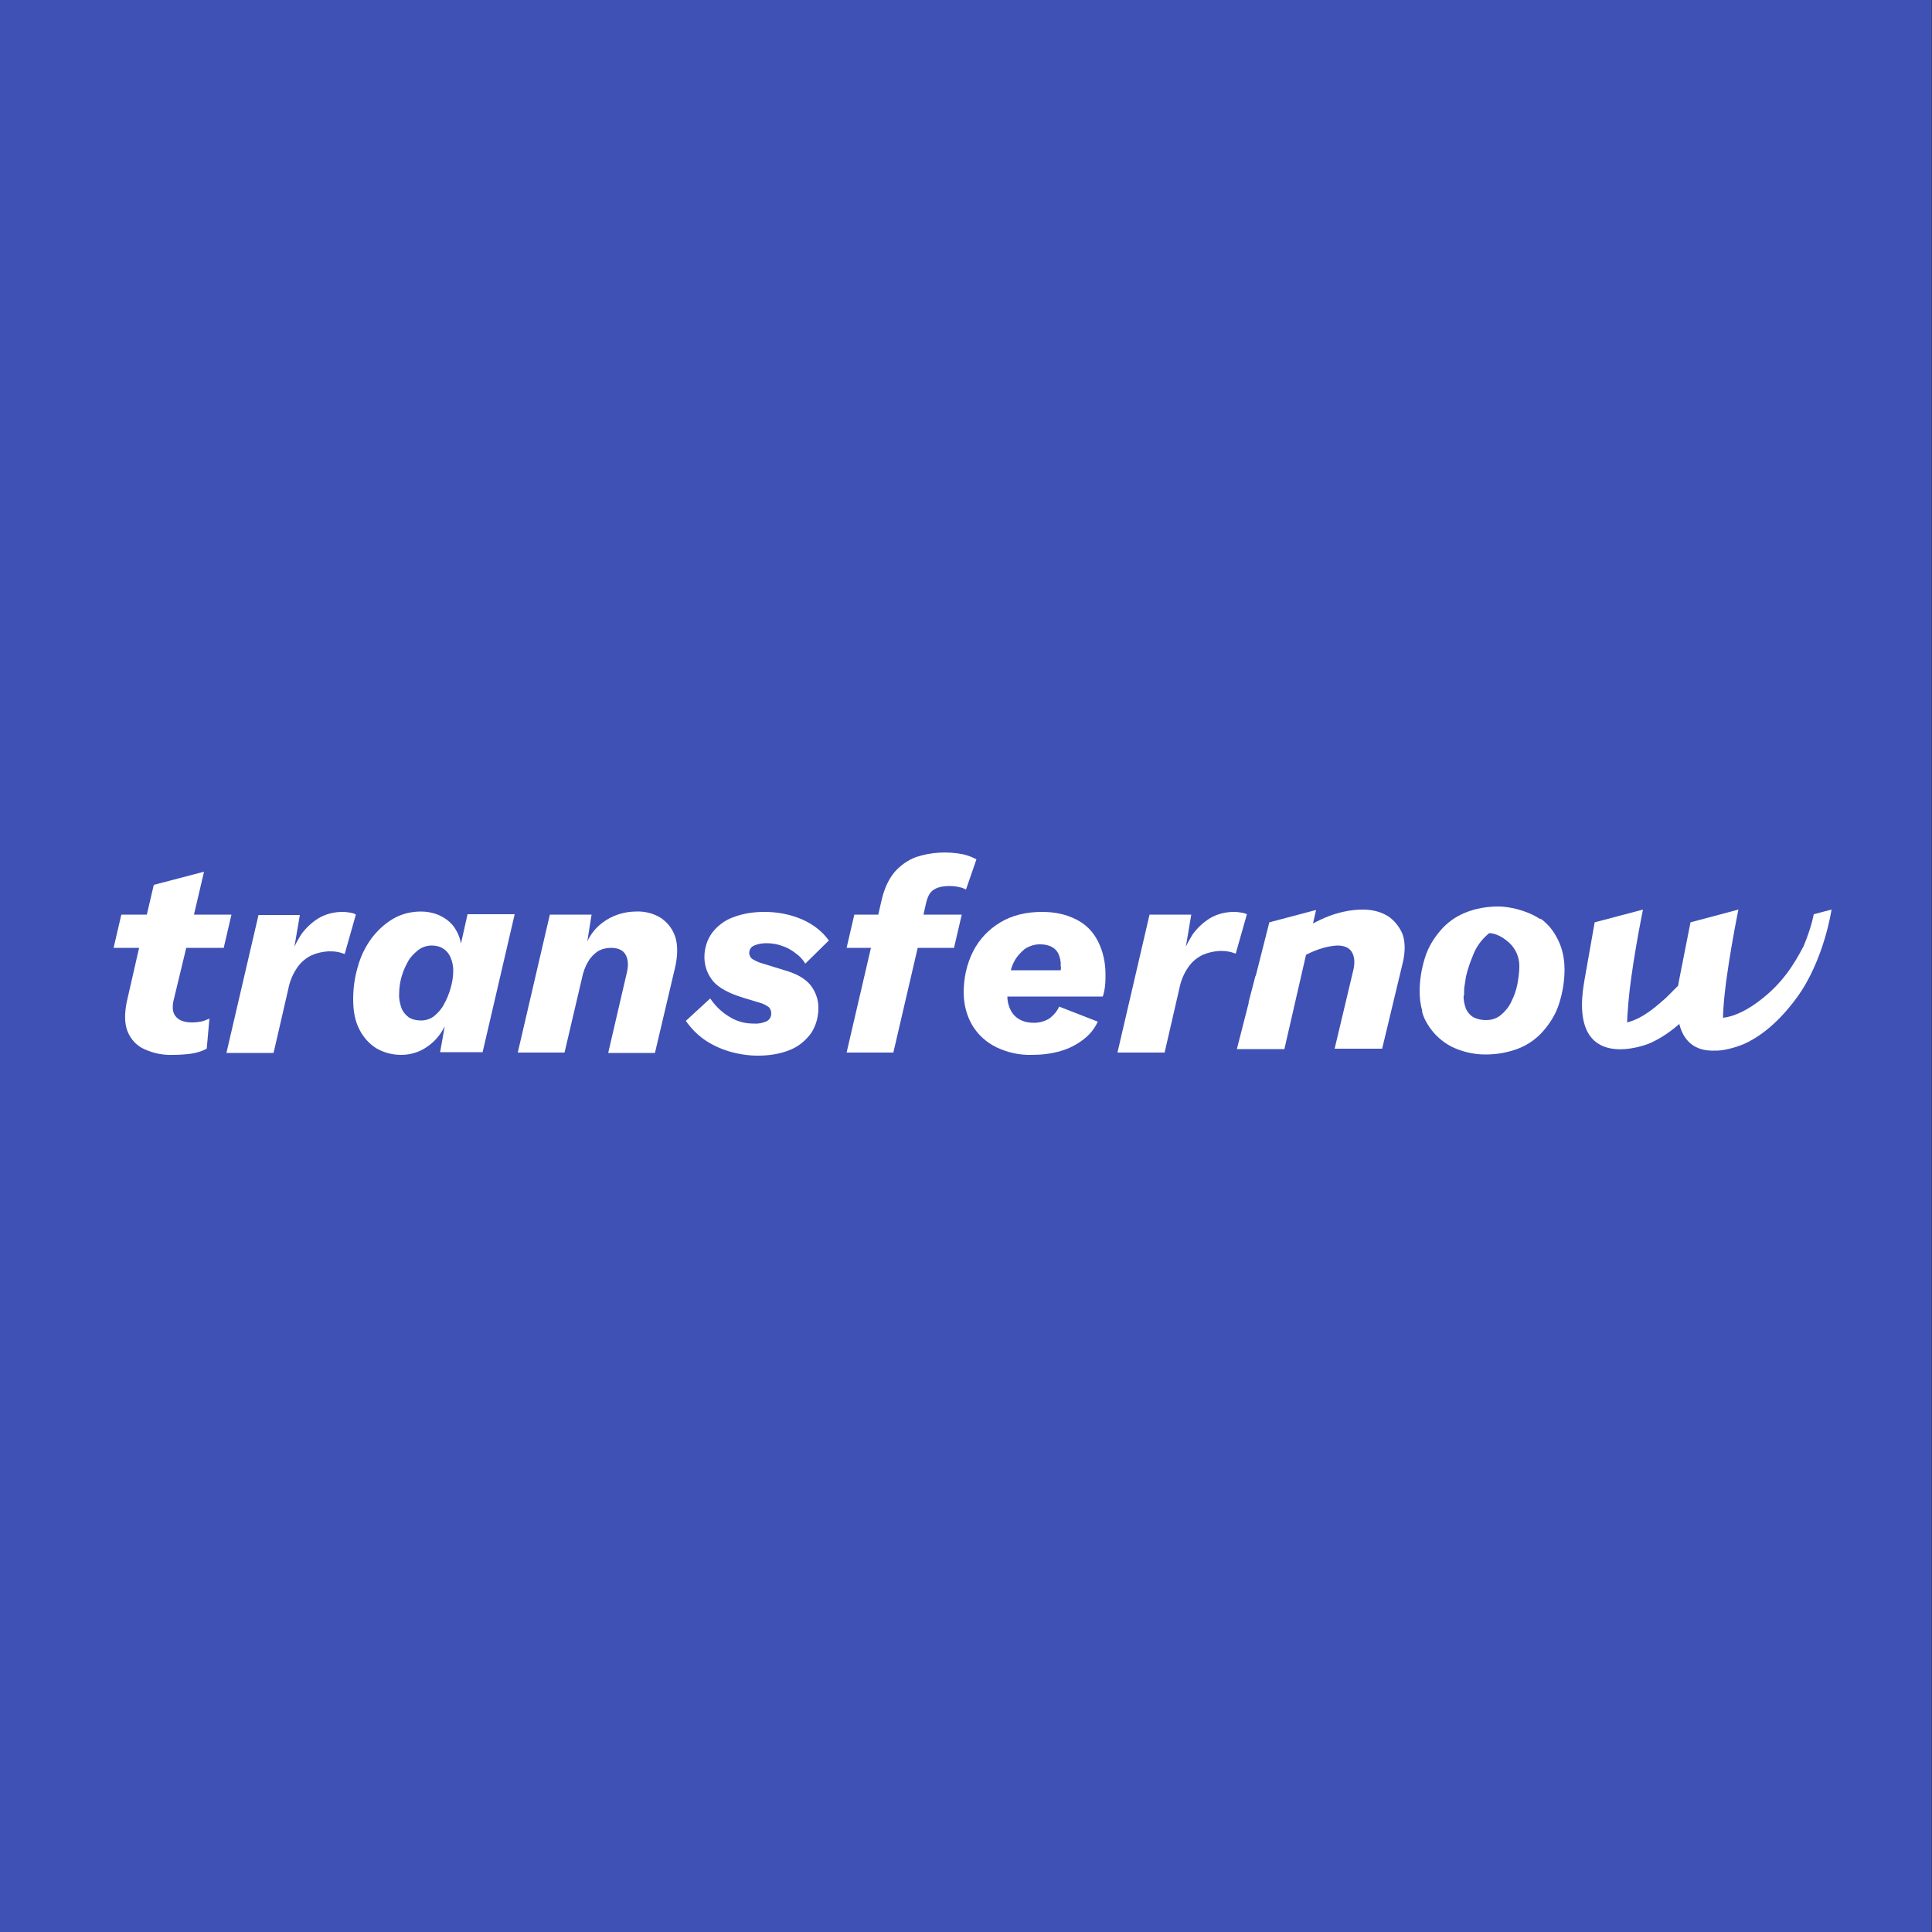 <?xml version="1.0" encoding="utf-8"?>
<svg version="1.2" baseProfile="tiny-ps" id="Layer" xmlns="http://www.w3.org/2000/svg" xmlns:xlink="http://www.w3.org/1999/xlink" viewBox="0 0 500 500" xml:space="preserve">
<rect x="0" y="0" width="500" height="500" fill="#333333" stroke="none"/>
<title>TransferNow</title>
<rect x="-0.1" y="0" fill="#3F51B5" width="500" height="500"/>
<path fill="#FFFFFF" d="M400.9,239.7L400.9,239.7c-0.1-0.1-0.1-0.1-0.2-0.2c-0.2-0.2-0.3-0.3-0.5-0.5c-0.4-0.4-0.9-0.9-1.5-1.2
	c0,0-0.1,0-0.2,0c-3.5-2.3-8.1-3.2-10.7-3.2c-3,0-5.9,0.5-8.6,1.6c-2.5,1-4.7,2.6-6.4,4.6c-1.8,2.1-3.2,4.4-4,7
	c-0.9,2.8-1.4,5.8-1.4,8.8c0,1.7,0.2,3.4,0.7,5.1c0,0,0,0-0.1,0c0.3,1.3,0.9,2.5,1.6,3.6c1.5,2.4,3.6,4.3,6.1,5.6
	c2.7,1.3,5.7,2,8.7,2c3,0,5.9-0.5,8.7-1.6c2.5-1,4.7-2.6,6.4-4.6c1.8-2.1,3.2-4.4,4-7c0.9-2.8,1.4-5.8,1.4-8.8
	c0-3.4-0.8-6.3-2.3-8.8C402.1,241.2,401.5,240.4,400.9,239.7z M392.7,254.7c-0.3,1.6-0.9,3.2-1.6,4.6c-0.6,1.3-1.6,2.5-2.7,3.4
	c-1.1,0.9-2.4,1.3-3.8,1.3c-1.1,0-2.2-0.2-3.2-0.7c-0.9-0.5-1.6-1.3-2-2.2c-0.4-1.1-0.7-2.3-0.6-3.5c0,0,0.1,0,0.1,0
	c0-0.1,0-2.3,0.1-2.3l0.4-2.6c0.5-2.2,1.3-4.3,2.2-6.4c0.9-1.9,2.2-3.5,3.8-4.8c0,0,0.1,0,0.1,0c0.5,0,2.6,0.2,5.1,2.5
	c1.7,1.6,2.6,3.7,2.6,6C393.2,251.5,393,253,392.7,254.7z"/>
<path fill="#FFFFFF" d="M359.2,237.1c-1.8-1.1-3.9-1.7-6.5-1.7c-2.8,0-7.2,0.5-12.9,3.6l0.8-3.5l-12.1,3.2l-3.5,13.8
	c0,0-0.1,0.1-0.1,0.1l-1.8,6.9c0,0,0,0,0.1-0.1l-3.1,12.1h12.3l5.6-24.4c3.1-1.6,5.9-2.3,8.1-2.4c1.7,0,3,0.5,3.7,1.6
	s0.9,2.6,0.5,4.5l-4.9,20.6h12.3l5.3-22.1c0.7-2.9,0.7-5.4,0-7.5C362.2,239.9,360.9,238.2,359.2,237.1z"/>
<path fill="#FFFFFF" d="M469.4,236.6c0,0-0.5,3.1-2.6,8.2c-2.6,5-5.6,9.7-11.2,14c-2.7,2.1-6.2,4.2-9.7,4.6c0-0.7,0.1-1.5,0.1-2.2
	c0.6-9.8,3.9-25.8,3.9-25.8l-12.4,3.3l-3,15.2c-0.1,0.4-0.1,0.8-0.2,1.2c-1.2,1.2-2.3,2.3-3.1,3.1c-2.1,1.8-5.7,5.3-10.1,6.4
	c0-1,0.1-2.2,0.2-3.4c0.6-9.8,3.9-25.8,3.9-25.8l-12.5,3.3L410,254c-4.3,24.7,16.7,16.1,16.7,16.1c0,0,0,0,0,0
	c2.1-0.9,4.7-2.3,7.9-5.1c1.4,5.6,5.3,7,9,6.9c0,0,0.1,0,0.1,0c2.1,0.1,5.2-0.7,7.6-1.7c2.7-1.2,8-4.2,13.7-12
	c7.1-9.7,9-22.8,9-22.8L469.4,236.6z"/>
<path fill="#FFFFFF" d="M119.3,244.2c-0.3-1.7-1-3.3-2.1-4.7c-1-1.2-2.3-2.1-3.7-2.7c-1.4-0.6-3-0.9-4.5-0.9
	c-2.6,0-5.1,0.6-7.3,1.9c-2.2,1.3-4.1,3.1-5.6,5.1c-1.6,2.2-2.8,4.7-3.5,7.3c-0.8,2.7-1.2,5.5-1.2,8.4c0,3.1,0.5,5.7,1.6,7.8
	c1,2,2.5,3.7,4.4,4.9c1.9,1.1,4.1,1.7,6.4,1.7c2.4,0,4.7-0.7,6.6-2c2-1.3,3.6-3.2,4.7-5.4l-1.2,6.7h11l8.3-35.7H121L119.3,244.2z
	 M116.6,255.8c-0.4,1.4-1,2.9-1.7,4.1c-0.6,1.2-1.5,2.2-2.6,3.1c-0.9,0.7-2.1,1.1-3.3,1.1c-1.1,0-2.2-0.2-3.2-0.8
	c-0.8-0.6-1.5-1.4-1.9-2.4c-0.4-1.2-0.7-2.4-0.6-3.7c0-2.9,0.8-5.7,2.2-8.2c0.6-1.2,1.6-2.2,2.7-3.1c1-0.8,2.3-1.2,3.5-1.2
	c1,0,2.1,0.2,3,0.8c0.8,0.5,1.5,1.3,1.9,2.3c0.5,1.1,0.7,2.3,0.7,3.4C117.3,252.9,117,254.4,116.6,255.8z"/>
<path fill="#FFFFFF" d="M48.2,245.3h9.7l2-8.6h-9.7l2.6-11.1l-13,3.4l-1.8,7.7h-6.6l-2,8.6H36l-3.2,14c-0.6,3-0.6,5.5,0.2,7.6
	c0.8,2,2.3,3.7,4.3,4.6c2.4,1.1,4.9,1.6,7.5,1.5c1.5,0,3.1-0.1,4.6-0.3c1.4-0.2,2.8-0.6,4.1-1.3l0.7-7.8c-0.6,0.3-1.2,0.5-1.8,0.7
	c-0.9,0.2-1.8,0.3-2.7,0.3c-1.8,0-3.2-0.4-4.1-1.4s-1.1-2.3-0.7-4.2L48.2,245.3z"/>
<path fill="#FFFFFF" d="M90.7,236.2c-0.7-0.1-1.3-0.2-2-0.2c-2.2,0-4.3,0.5-6.2,1.6c-1.8,1.1-3.4,2.6-4.6,4.3c-0.6,1-1.2,2-1.7,3.1
	l1.4-8.2H66.9l-8.3,35.7h12.2l3.8-16.5c0.4-2.1,1.2-4,2.4-5.7c0.9-1.3,2.2-2.4,3.7-3.1c1.4-0.6,2.8-0.9,4.3-1c0.8,0,1.6,0,2.5,0.2
	c0.6,0.1,1.1,0.3,1.7,0.5l2.9-10.2C91.7,236.4,91.2,236.3,90.7,236.2z"/>
<path fill="#FFFFFF" d="M171.1,237.6c-1.9-1.2-4.2-1.8-6.4-1.7c-3.2,0-6.3,1-8.8,2.9c-1.7,1.3-3,2.9-3.9,4.8l1.1-6.9h-10.8
	l-8.3,35.7h12.1l4.5-19.2c0.3-1.5,0.8-3,1.6-4.3c0.6-1.1,1.5-2,2.5-2.7c1-0.6,2.2-0.9,3.4-0.9c1.7,0,3,0.5,3.7,1.6
	c0.7,1.1,0.9,2.6,0.5,4.5l-4.9,21.1h12.1l5.3-22.5c0.6-2.9,0.6-5.4,0-7.4C174.1,240.4,172.8,238.8,171.1,237.6z"/>
<path fill="#FFFFFF" d="M278.6,238c-2.5-1.3-5.4-2-8.9-2c-4.2,0-7.8,0.9-10.8,2.7c-3,1.8-5.4,4.3-7,7.4c-1.7,3.3-2.5,7-2.5,10.7
	c0,3,0.7,5.9,2.2,8.5c1.5,2.5,3.6,4.4,6.2,5.7c2.9,1.4,6.1,2.1,9.3,2c2.5,0,5-0.3,7.4-1c2.1-0.6,4.1-1.6,5.9-3
	c1.6-1.2,2.9-2.8,3.7-4.6l-10-3.9c-0.5,1.2-1.4,2.2-2.4,3c-1.2,0.8-2.7,1.2-4.1,1.2c-1.2,0-2.5-0.2-3.6-0.8c-1-0.5-1.9-1.4-2.4-2.4
	c-0.6-1.1-0.9-2.4-0.9-3.6h24.7c0.3-0.9,0.5-1.9,0.6-2.9c0.1-1,0.1-2,0.1-2.9c0-2.9-0.6-5.8-1.9-8.4
	C282.9,241.1,281,239.2,278.6,238z M274.5,251.1h-12.9c0.2-0.8,0.5-1.6,0.9-2.3c0.6-1.2,1.6-2.3,2.7-3.2c1.2-0.8,2.8-1.3,4.2-1.2
	c0.9,0,1.9,0.2,2.7,0.6c0.8,0.4,1.4,1,1.8,1.8c0.4,0.9,0.7,2,0.6,3.1C274.6,250.3,274.6,250.7,274.5,251.1z"/>
<path fill="#FFFFFF" d="M195,244.8c1-0.5,2.2-0.7,3.3-0.7c1.4,0,2.8,0.2,4.1,0.7c1.3,0.4,2.5,1.1,3.5,1.9c1,0.7,1.9,1.6,2.5,2.7
	l6.1-6c-1.7-2.4-4.1-4.2-6.8-5.4c-3.2-1.4-6.5-2-9.9-2c-2.8,0-5.5,0.4-8.1,1.4c-2.2,0.8-4,2.2-5.4,4c-1.3,1.8-2,4-2,6.3
	c0,2.3,0.8,4.5,2.3,6.3c1.5,1.7,4.1,3.1,7.7,4.2l4.3,1.3c0.8,0.2,1.6,0.6,2.3,1.1c0.5,0.4,0.7,1.1,0.7,1.7c0,0.8-0.4,1.6-1.2,2
	c-1.1,0.5-2.3,0.7-3.4,0.6c-2.3,0-4.4-0.6-6.3-1.8c-2-1.2-3.6-2.8-4.9-4.7l-6.3,5.8c1.3,1.9,2.9,3.5,4.7,4.8c2,1.4,4.2,2.4,6.5,3.1
	c2.4,0.7,4.9,1.1,7.4,1.1c2.9,0,5.7-0.4,8.4-1.5c2.2-0.9,4-2.4,5.4-4.3c1.3-2,1.9-4.2,1.9-6.6c0-2.1-0.7-4.1-2-5.8
	c-1.3-1.6-3.3-2.8-5.8-3.6l-6.8-2.1c-0.8-0.2-1.6-0.6-2.3-1c-0.6-0.3-1-1-1-1.7C193.9,245.9,194.3,245.1,195,244.8z"/>
<path fill="#FFFFFF" d="M321.4,236.2c-0.7-0.1-1.3-0.2-2-0.2c-2.2,0-4.3,0.5-6.2,1.6c-1.8,1.1-3.4,2.6-4.6,4.3
	c-0.6,1-1.2,2-1.7,3.1l1.4-8.3h-10.8l-8.3,35.7h12.2l3.8-16.5c0.4-2.1,1.2-4,2.4-5.7c0.9-1.3,2.2-2.4,3.7-3.1
	c1.4-0.6,2.8-0.9,4.3-1c0.8,0,1.6,0,2.5,0.2c0.6,0.1,1.1,0.3,1.7,0.5l2.9-10.2C322.3,236.4,321.9,236.3,321.4,236.2z"/>
<path fill="#FFFFFF" d="M239.6,234c0.4-1.8,1-3.1,2-3.7c1-0.7,2.4-1,4.2-1c0.8,0,1.7,0.1,2.5,0.3c0.6,0.1,1.1,0.3,1.7,0.6l2.7-7.8
	c-1.1-0.6-2.2-1-3.4-1.3c-4-0.8-8.3-0.6-12.2,0.7c-2.2,0.8-4.1,2.2-5.6,3.9c-1.5,1.8-2.7,4.3-3.4,7.5l-0.8,3.5h-6.2l-2,8.6h6.3
	l-6.3,27.1h12.1l6.3-27.1h9.4l2-8.6H239L239.6,234z"/>
</svg>
